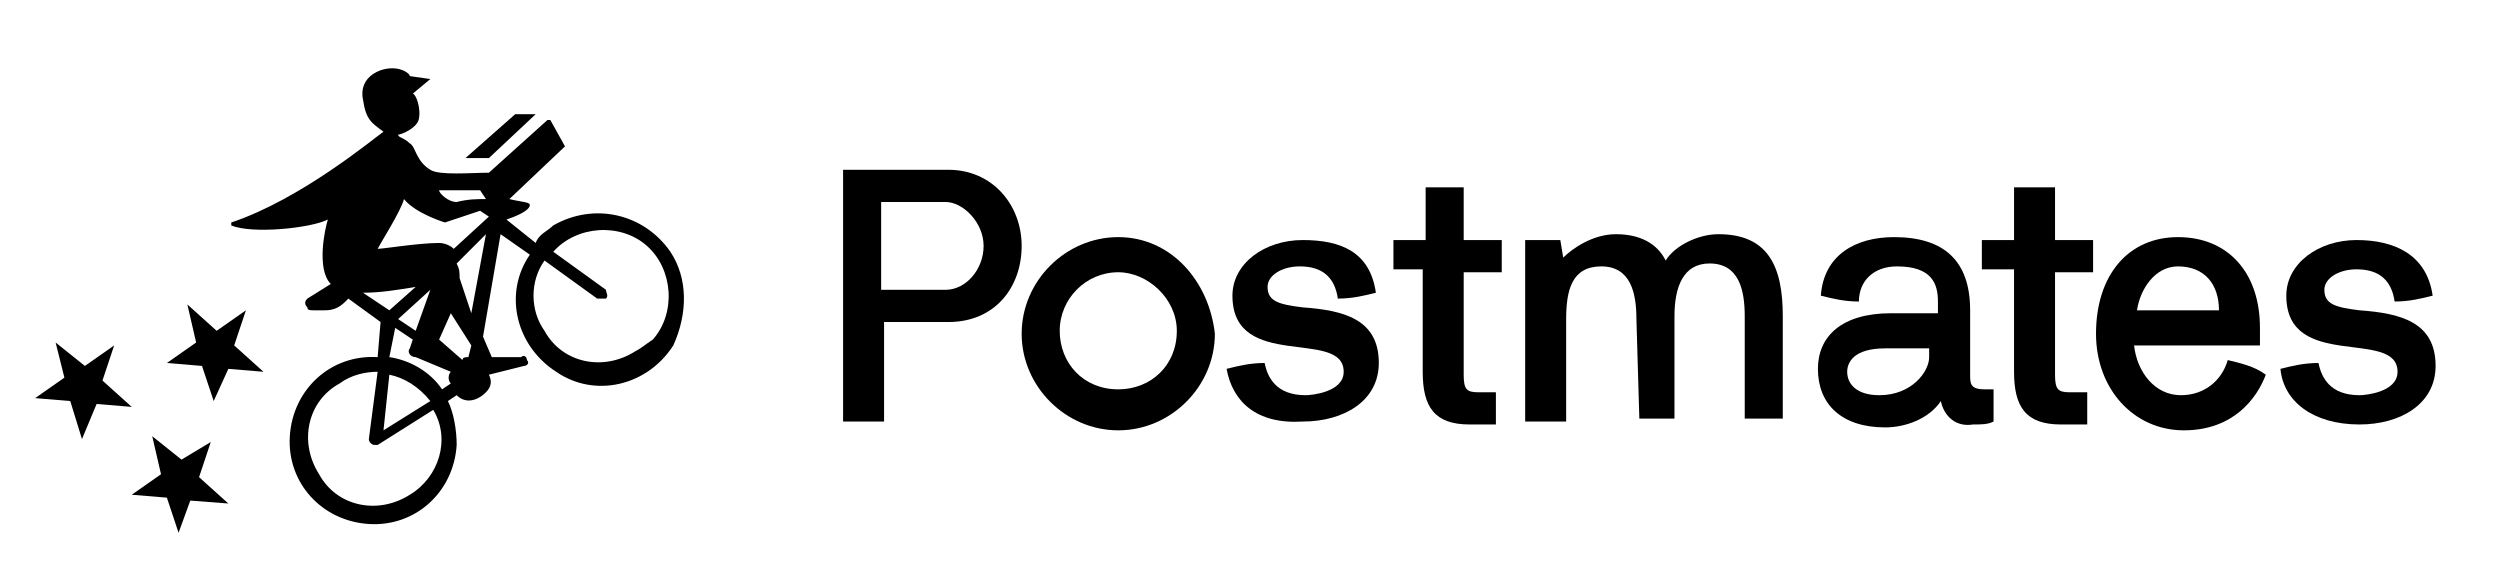 <?xml version="1.0" encoding="utf-8"?><!--Generator: Adobe Illustrator 24.0.1, SVG Export Plug-In . SVG Version: 6.00 Build 0)--><svg version="1.1" xmlns="http://www.w3.org/2000/svg" xmlns:xlink="http://www.w3.org/1999/xlink" x="0px" y="0px" viewBox="0 0 85.4 20" style="enable-background:new 0 0 85.4 20" xml:space="preserve"><title>Page / Provider Logo / postmates</title><desc>Created with Sketch.</desc><path d="M41.9,12.6c0.4-0.1,0.8-0.2,1.3-0.2c0.1,0.5,0.4,1.1,1.4,1.1c0.2,0,1.3-0.1,1.3-0.8c0-1.5-3.8,0-3.8-2.6
	c0-1.1,1.1-1.9,2.4-1.9S46.8,8.6,47,10c-0.4,0.1-0.8,0.2-1.3,0.2c-0.1-0.7-0.5-1.1-1.3-1.1c-0.6,0-1.1,0.3-1.1,0.7
	c0,0.5,0.4,0.6,1.2,0.7c1.4,0.1,2.6,0.4,2.6,1.9c0,1.3-1.2,2-2.6,2C42.9,14.5,42.1,13.7,41.9,12.6"/><path d="M47.6,9.2V8.2h1.1V6.4H50v1.8h1.3v1.1H50v3.5c0,0.5,0.1,0.6,0.5,0.6c0.2,0,0.6,0,0.6,0v1.1c0,0-0.5,0-0.9,0
	c-1.2,0-1.6-0.6-1.6-1.8V9.2H47.6z"/><path d="M55.9,10.9c0-0.9-0.2-1.8-1.2-1.8s-1.2,0.8-1.2,1.8v3.5h-1.4V8.2h1.2l0.1,0.6C53.7,8.5,54.4,8,55.2,8s1.4,0.3,1.7,0.9
	C57.2,8.4,58,8,58.7,8c1.7,0,2.2,1.1,2.2,2.8v3.5h-1.3v-3.5c0-0.9-0.2-1.8-1.2-1.8c-0.9,0-1.2,0.8-1.2,1.8v3.5H56L55.9,10.9z"/><g><path d="M32.4,5.8h-3.6v8.6h1.4V11h2.2c1.6,0,2.5-1.2,2.5-2.6S33.9,5.8,32.4,5.8z M32.3,9.9h-2.2v-3h2.2c0.6,0,1.3,0.7,1.3,1.5
		S33,9.9,32.3,9.9z"/><path d="M67.3,12.8v-2.2c0-1.7-0.9-2.5-2.6-2.5c-1.3,0-2.4,0.6-2.5,2c0.4,0.1,0.8,0.2,1.3,0.2l0,0c0-0.7,0.5-1.2,1.3-1.2
		c1.2,0,1.4,0.6,1.4,1.2v0.4h-1.6c-1.7,0-2.5,0.8-2.5,1.9c0,1.2,0.8,2,2.3,2c0.7,0,1.5-0.3,1.9-0.9c0.1,0.5,0.5,0.9,1.1,0.8
		c0.3,0,0.5,0,0.7-0.1v-1.1c-0.1,0-0.2,0-0.3,0C67.3,13.3,67.3,13.1,67.3,12.8z M64.2,13.5c-0.8,0-1.1-0.4-1.1-0.8
		c0-0.3,0.2-0.8,1.3-0.8h1.5v0.3l0,0C65.9,12.7,65.3,13.5,64.2,13.5z"/><path d="M38.2,8.1c-1.8,0-3.3,1.5-3.3,3.3s1.5,3.3,3.3,3.3c1.8,0,3.3-1.5,3.3-3.3C41.3,9.6,40,8.1,38.2,8.1z M40.2,11.3
		c0,1.2-0.9,2-2,2c-1.2,0-2-0.9-2-2s0.9-2,2-2C39.2,9.3,40.2,10.2,40.2,11.3L40.2,11.3z"/><path d="M76.1,12.3c-0.2,0.7-0.8,1.2-1.6,1.2c-0.9,0-1.5-0.8-1.6-1.7h4.3c0-0.2,0-0.4,0-0.6c0-1.9-1.1-3.1-2.8-3.1
		c-1.7,0-2.8,1.3-2.8,3.3c0,1.9,1.3,3.3,3,3.3s2.5-1.1,2.8-1.9C77,12.5,76.5,12.4,76.1,12.3z M74.4,9.1c0.9,0,1.4,0.6,1.4,1.5H73
		C73.1,9.9,73.6,9.1,74.4,9.1z"/></g><path d="M77.9,12.6c0.4-0.1,0.8-0.2,1.3-0.2c0.1,0.5,0.4,1.1,1.4,1.1c0.2,0,1.3-0.1,1.3-0.8c0-1.5-3.8,0-3.8-2.6
	c0-1.1,1.1-1.9,2.4-1.9s2.4,0.5,2.6,1.9c-0.4,0.1-0.8,0.2-1.3,0.2c-0.1-0.7-0.5-1.1-1.3-1.1c-0.6,0-1.1,0.3-1.1,0.7
	c0,0.5,0.4,0.6,1.2,0.7c1.4,0.1,2.6,0.4,2.6,1.9c0,1.3-1.2,2-2.6,2C79,14.5,78,13.7,77.9,12.6"/><path d="M67.7,9.2V8.2h1.1V6.4h1.4v1.8h1.3v1.1h-1.3v3.5c0,0.5,0.1,0.6,0.5,0.6c0.2,0,0.6,0,0.6,0v1.1c0,0-0.5,0-0.9,0
	c-1.2,0-1.6-0.6-1.6-1.8V9.2H67.7z"/><path d="M22.9,8.6c-0.9-1.3-2.6-1.7-4-0.9c-0.2,0.2-0.5,0.3-0.6,0.6l-1-0.8c0.3-0.1,0.8-0.3,0.8-0.5c0-0.1-0.3-0.1-0.7-0.2l1.9-1.8
	c0,0,0,0,0,0l-0.5-0.9c0,0,0,0-0.1,0c0,0,0,0,0,0l-2,1.8c-0.6,0-1.7,0.1-2-0.1c-0.5-0.3-0.5-0.8-0.7-0.9c-0.2-0.2-0.4-0.2-0.4-0.3
	c0,0,0,0,0,0c0,0,0,0,0,0c0.1,0,0.6-0.2,0.7-0.5c0.1-0.4-0.1-0.9-0.2-0.9c0,0,0,0,0,0l0.6-0.5c0,0,0,0,0,0c0,0,0,0,0,0L14,2.6
	c0,0,0,0,0,0c0-0.1-0.4-0.4-1-0.2c-0.8,0.3-0.6,1-0.6,1c0.1,0.7,0.3,0.8,0.7,1.1c0,0,0,0,0,0c-0.3,0.2-2.8,2.3-5.2,3.1
	c0,0,0,0,0,0.1c0,0,0,0,0,0c0.7,0.3,2.7,0.1,3.3-0.2c0,0,0,0,0,0c0,0,0,0,0,0c-0.1,0.3-0.4,1.7,0.1,2.2l0,0l-0.8,0.5
	c-0.1,0.1-0.1,0.2,0,0.3c0,0.1,0.1,0.1,0.2,0.1l0.4,0c0.3,0,0.5-0.1,0.7-0.3l0.1-0.1l1.1,0.8l-0.1,1.2c-1.6-0.1-2.9,1.1-3,2.7
	s1.1,2.9,2.7,3c1.6,0.1,2.9-1.1,3-2.7c0-0.5-0.1-1.1-0.3-1.5l0.3-0.2c0.3,0.3,0.7,0.2,1-0.1c0.2-0.2,0.2-0.4,0.1-0.6l1.2-0.3
	c0.1,0,0.2-0.1,0.1-0.2c0,0,0,0,0,0v0c0-0.1-0.1-0.2-0.2-0.1h-1c0,0,0,0,0,0l-0.3-0.7l0.6-3.5l1,0.7c-0.9,1.3-0.5,3.1,0.9,4
	c1.3,0.9,3.1,0.5,4-0.9C23.5,10.7,23.5,9.5,22.9,8.6L22.9,8.6z M15,6.5l1.4,0l0.2,0.3c-0.3,0-0.6,0-1,0.1C15.3,6.9,15,6.6,15,6.5
	C15,6.5,15,6.5,15,6.5L15,6.5z M12.9,8.5c0.1-0.2,0.8-1.3,0.9-1.7c0,0,0,0,0,0c0,0,0,0,0,0c0.4,0.5,1.4,0.8,1.4,0.8h0l1.2-0.4
	l0.3,0.2l-1.2,1.1c-0.1-0.1-0.3-0.2-0.5-0.2C14.3,8.3,13.1,8.5,12.9,8.5C12.9,8.5,12.9,8.5,12.9,8.5C12.9,8.5,12.9,8.5,12.9,8.5
	L12.9,8.5z M16,12.2c-0.1,0-0.2,0-0.2,0.1l-0.8-0.7c0,0,0,0,0,0l0.4-0.9c0,0,0,0,0,0c0,0,0,0,0,0l0.7,1.1L16,12.2z M14.2,11.3
	l-0.6-0.4l1.1-1L14.2,11.3z M14.2,9.8l-0.9,0.8L12.4,10C13,10,13.6,9.9,14.2,9.8L14.2,9.8z M13.5,11.2l0.6,0.4L14,11.9
	c-0.1,0.1,0,0.3,0.2,0.3c0,0,0,0,0,0l1.2,0.5l0,0c-0.1,0.1-0.1,0.3,0,0.4l-0.3,0.2c-0.4-0.6-1.1-1-1.8-1.1L13.5,11.2z M13.3,12.8
	c0.5,0.1,1,0.4,1.4,0.9l-1.6,1L13.3,12.8z M14,16.9c-1.1,0.7-2.5,0.4-3.1-0.7c-0.7-1.1-0.4-2.5,0.7-3.1c0.4-0.3,0.9-0.4,1.3-0.4
	L12.6,15c0,0.1,0.1,0.2,0.2,0.2c0,0,0.1,0,0.1,0l1.9-1.2C15.4,15,15,16.3,14,16.9L14,16.9z M15.7,9.5c0-0.2,0-0.3-0.1-0.5l1-1
	l-0.5,2.7L15.7,9.5z M21.7,12c-1.1,0.7-2.5,0.4-3.1-0.7c-0.5-0.7-0.5-1.7,0-2.4l1.8,1.3c0.1,0,0.2,0,0.2,0c0,0,0,0,0.1,0
	c0.1-0.1,0-0.2,0-0.3l-1.8-1.3c0.8-0.9,2.3-1,3.2-0.2c0.9,0.8,1,2.3,0.2,3.2C22,11.8,21.9,11.9,21.7,12L21.7,12z"/><path d="M15.9,5.4l0.7,0c0,0,0.1,0,0.1,0l1.6-1.5c0,0,0,0,0,0c0,0,0,0,0,0l-0.6,0c0,0-0.1,0-0.1,0L15.9,5.4
	C15.9,5.4,15.9,5.4,15.9,5.4C15.9,5.4,15.9,5.4,15.9,5.4L15.9,5.4z"/><polygon points="7.2,15.1 6.2,15.7 5.2,14.9 5.5,16.2 4.5,16.9 5.7,17 6.1,18.2 6.5,17.1 7.8,17.2 6.8,16.3 "/><polygon points="8.4,10.6 7.4,11.3 6.4,10.4 6.7,11.7 5.7,12.4 6.9,12.5 7.3,13.7 7.8,12.6 9,12.7 8,11.8 "/><polygon points="3.5,13 3.9,11.8 2.9,12.5 1.9,11.7 2.2,12.9 1.2,13.6 2.4,13.7 2.8,15 3.3,13.8 4.5,13.9 "/></svg>